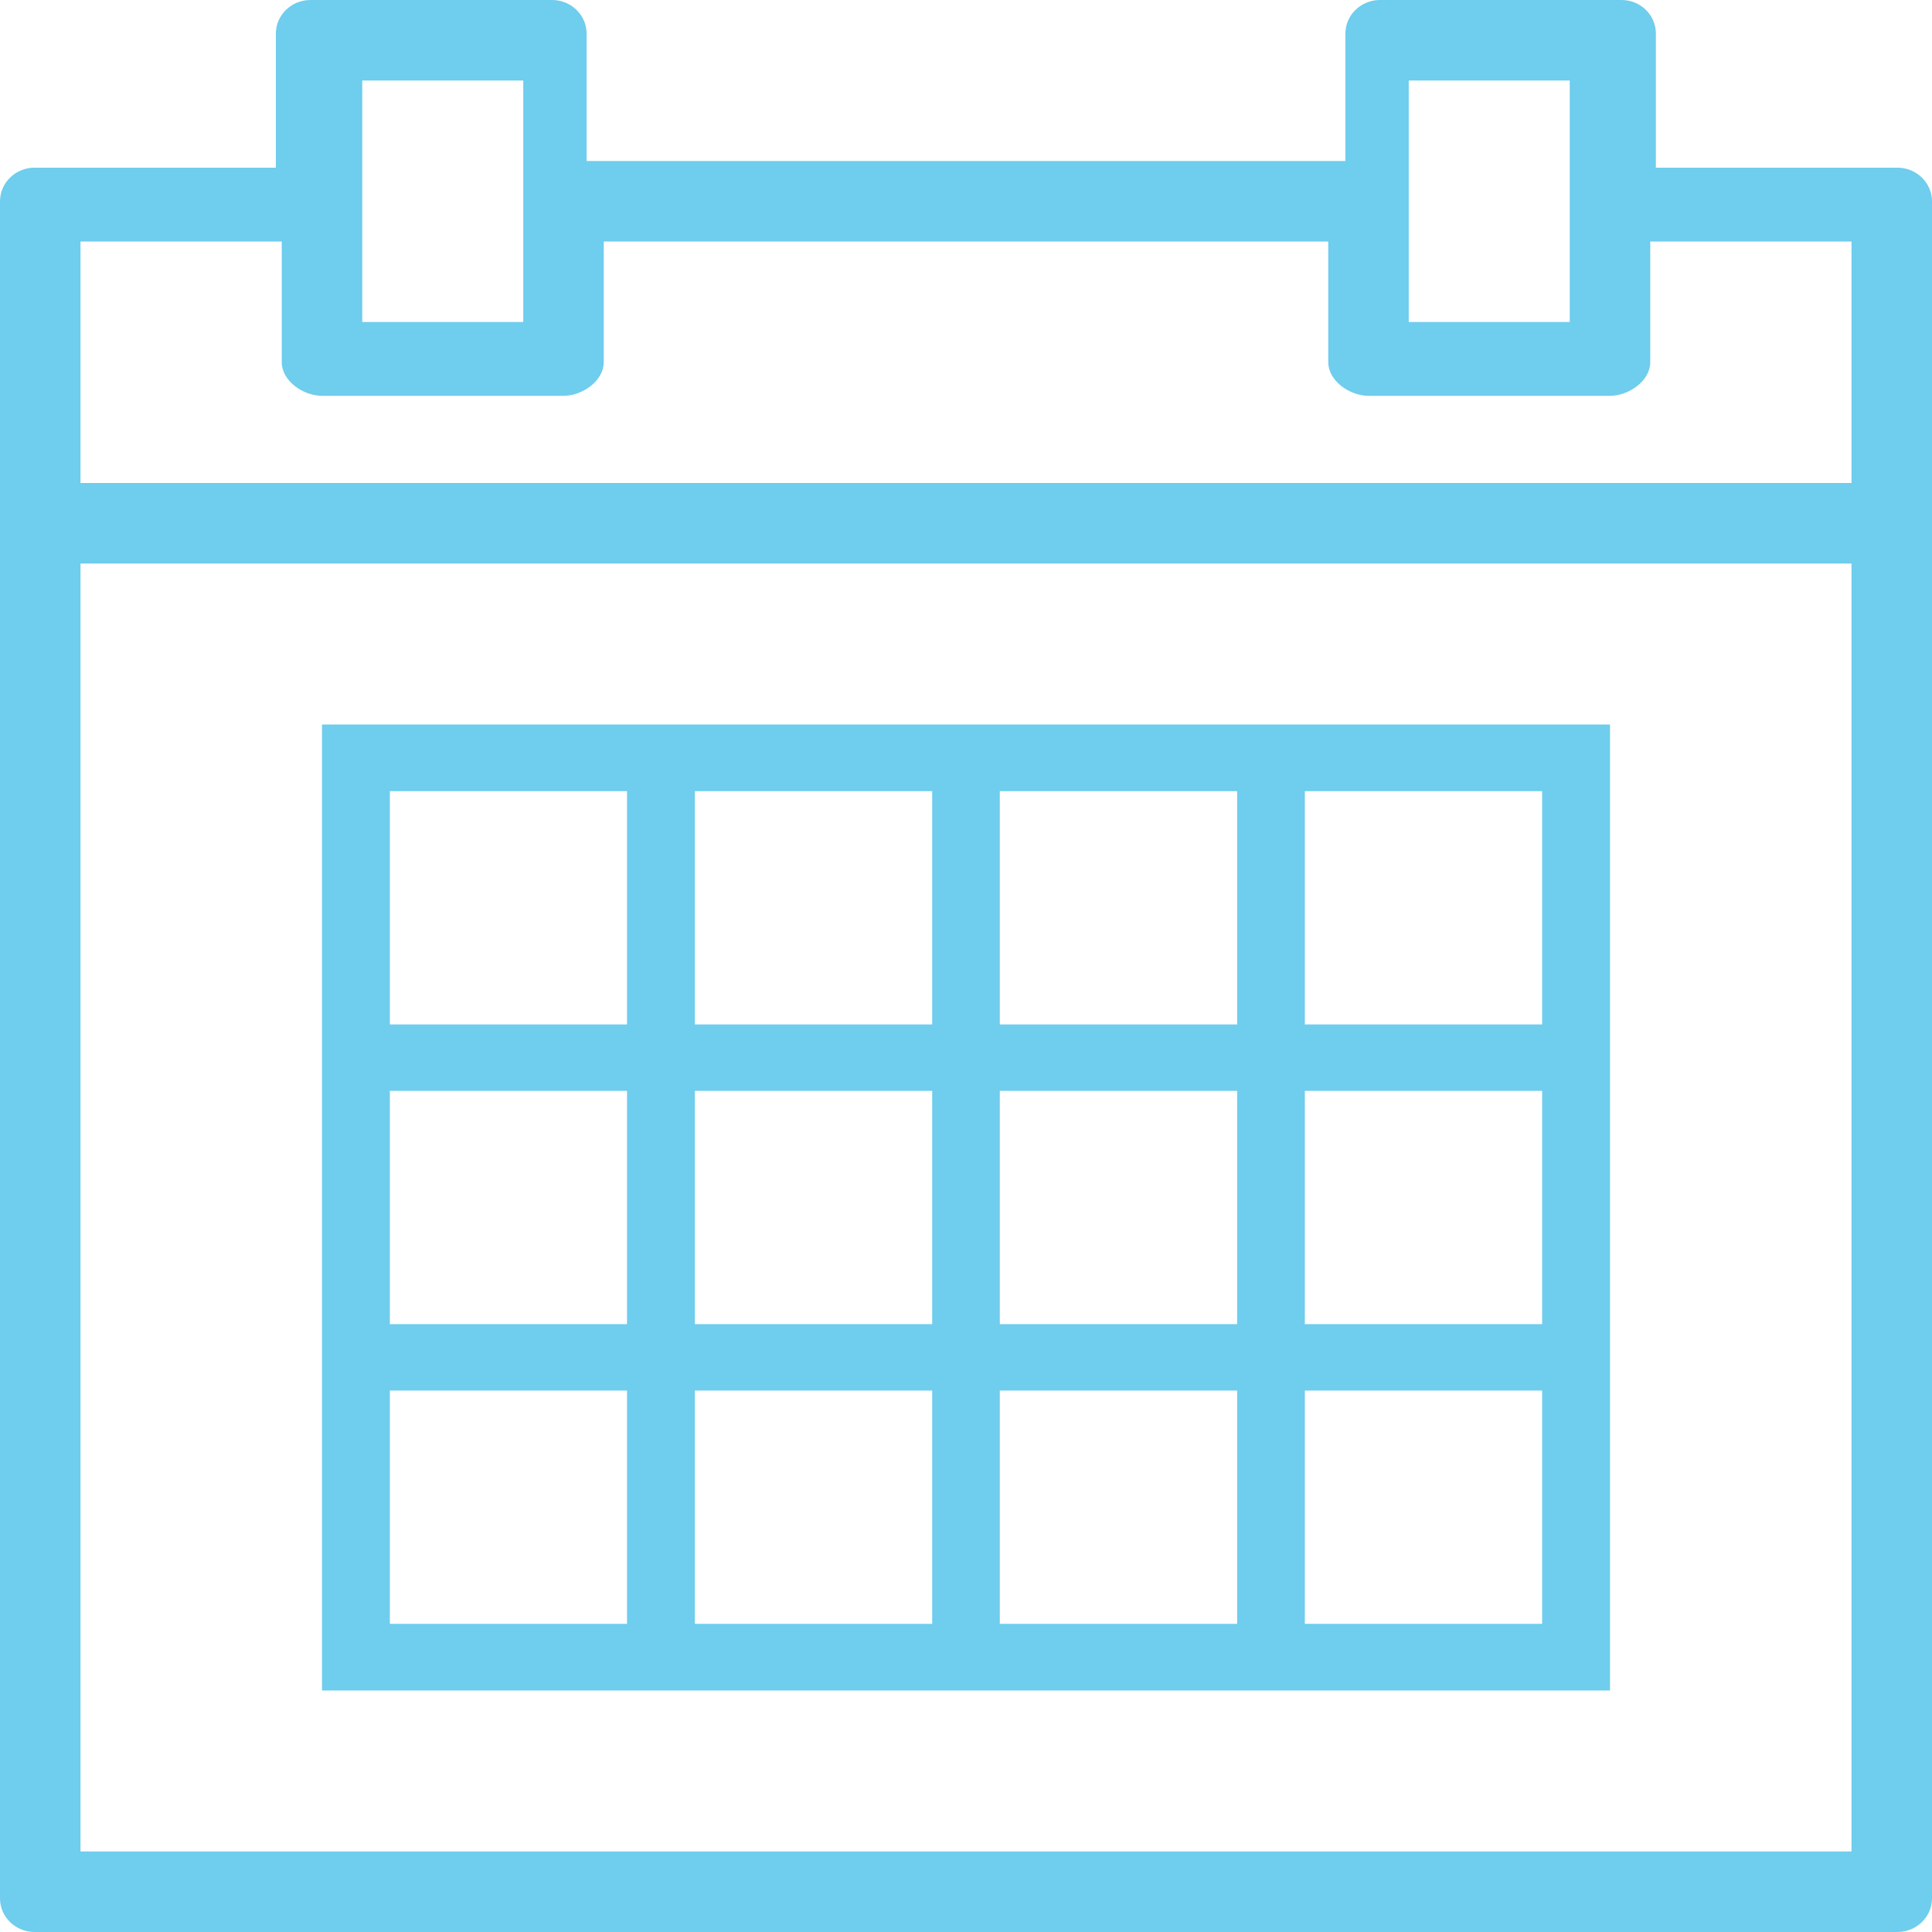<svg width="24px" height="24px" viewBox="0 0 24 24" version="1.1" xmlns="http://www.w3.org/2000/svg" xmlns:xlink="http://www.w3.org/1999/xlink">
    <g stroke="none" stroke-width="1" fill="none" fill-rule="evenodd" opacity="0.7">
        <g transform="translate(-955, -570)" fill="#32B8E6">
            <g transform="translate(955, 570)">
                <g>
                    <path d="M23.571,2.083 L20.57,2.083 L20.57,0.417 C20.57,0.187 20.38,0 20.143,0 L17.142,0 C16.906,0 16.713,0.187 16.713,0.417 L16.713,2 L7.287,2 L7.287,0.417 C7.287,0.187 7.094,0 6.858,0 L3.857,0 C3.62,0 3.427,0.187 3.427,0.417 L3.427,2.083 L0.429,2.083 C0.192,2.083 0,2.271 0,2.501 L0,23.583 C0,23.813 0.192,24 0.429,24 L23.571,24 C23.807,24 24,23.813 24,23.583 L24,2.501 C24,2.271 23.807,2.083 23.571,2.083 Z M17.5,4 L19.5,4 L19.5,1 L17.5,1 L17.5,4 Z M4.5,4 L6.5,4 L6.5,1 L4.5,1 L4.5,4 Z M1,3 L3.5,3 L3.5,4.5 C3.5,4.73 3.764,4.917 4,4.917 L7,4.917 C7.236,4.917 7.5,4.73 7.5,4.5 L7.5,3 L16.5,3 L16.5,4.5 C16.5,4.73 16.764,4.917 17,4.917 L20,4.917 C20.236,4.917 20.5,4.73 20.5,4.5 L20.5,3 L23,3 L23,6 L1,6 L1,3 Z M1,23 L23,23 L23,7 L1,7 L1,23 Z"></path>
                </g>
                <path d="M15.368,9 L4,9 L4,21 L20,21 L20,9 L15.368,9 Z M12.42,12.726 L15.368,12.726 L15.368,9.828 L12.42,9.828 L12.42,12.726 Z M12.42,16.449 L15.368,16.449 L15.368,13.551 L12.42,13.551 L12.42,16.449 Z M8.632,16.449 L11.58,16.449 L11.58,13.551 L8.632,13.551 L8.632,16.449 Z M8.632,12.726 L11.58,12.726 L11.58,9.828 L8.632,9.828 L8.632,12.726 Z M4.843,12.726 L7.789,12.726 L7.789,9.828 L4.843,9.828 L4.843,12.726 Z M4.843,16.449 L7.789,16.449 L7.789,13.551 L4.843,13.551 L4.843,16.449 Z M4.843,20.172 L7.789,20.172 L7.789,17.274 L4.843,17.274 L4.843,20.172 Z M8.632,20.172 L11.58,20.172 L11.58,17.274 L8.632,17.274 L8.632,20.172 Z M12.42,20.172 L15.368,20.172 L15.368,17.274 L12.42,17.274 L12.42,20.172 Z M16.209,20.172 L19.157,20.172 L19.157,17.274 L16.209,17.274 L16.209,20.172 Z M16.209,16.449 L19.157,16.449 L19.157,13.551 L16.209,13.551 L16.209,16.449 Z M16.209,12.726 L19.157,12.726 L19.157,9.828 L16.209,9.828 L16.209,12.726 Z"></path>
            </g>
        </g>
    </g>
</svg>